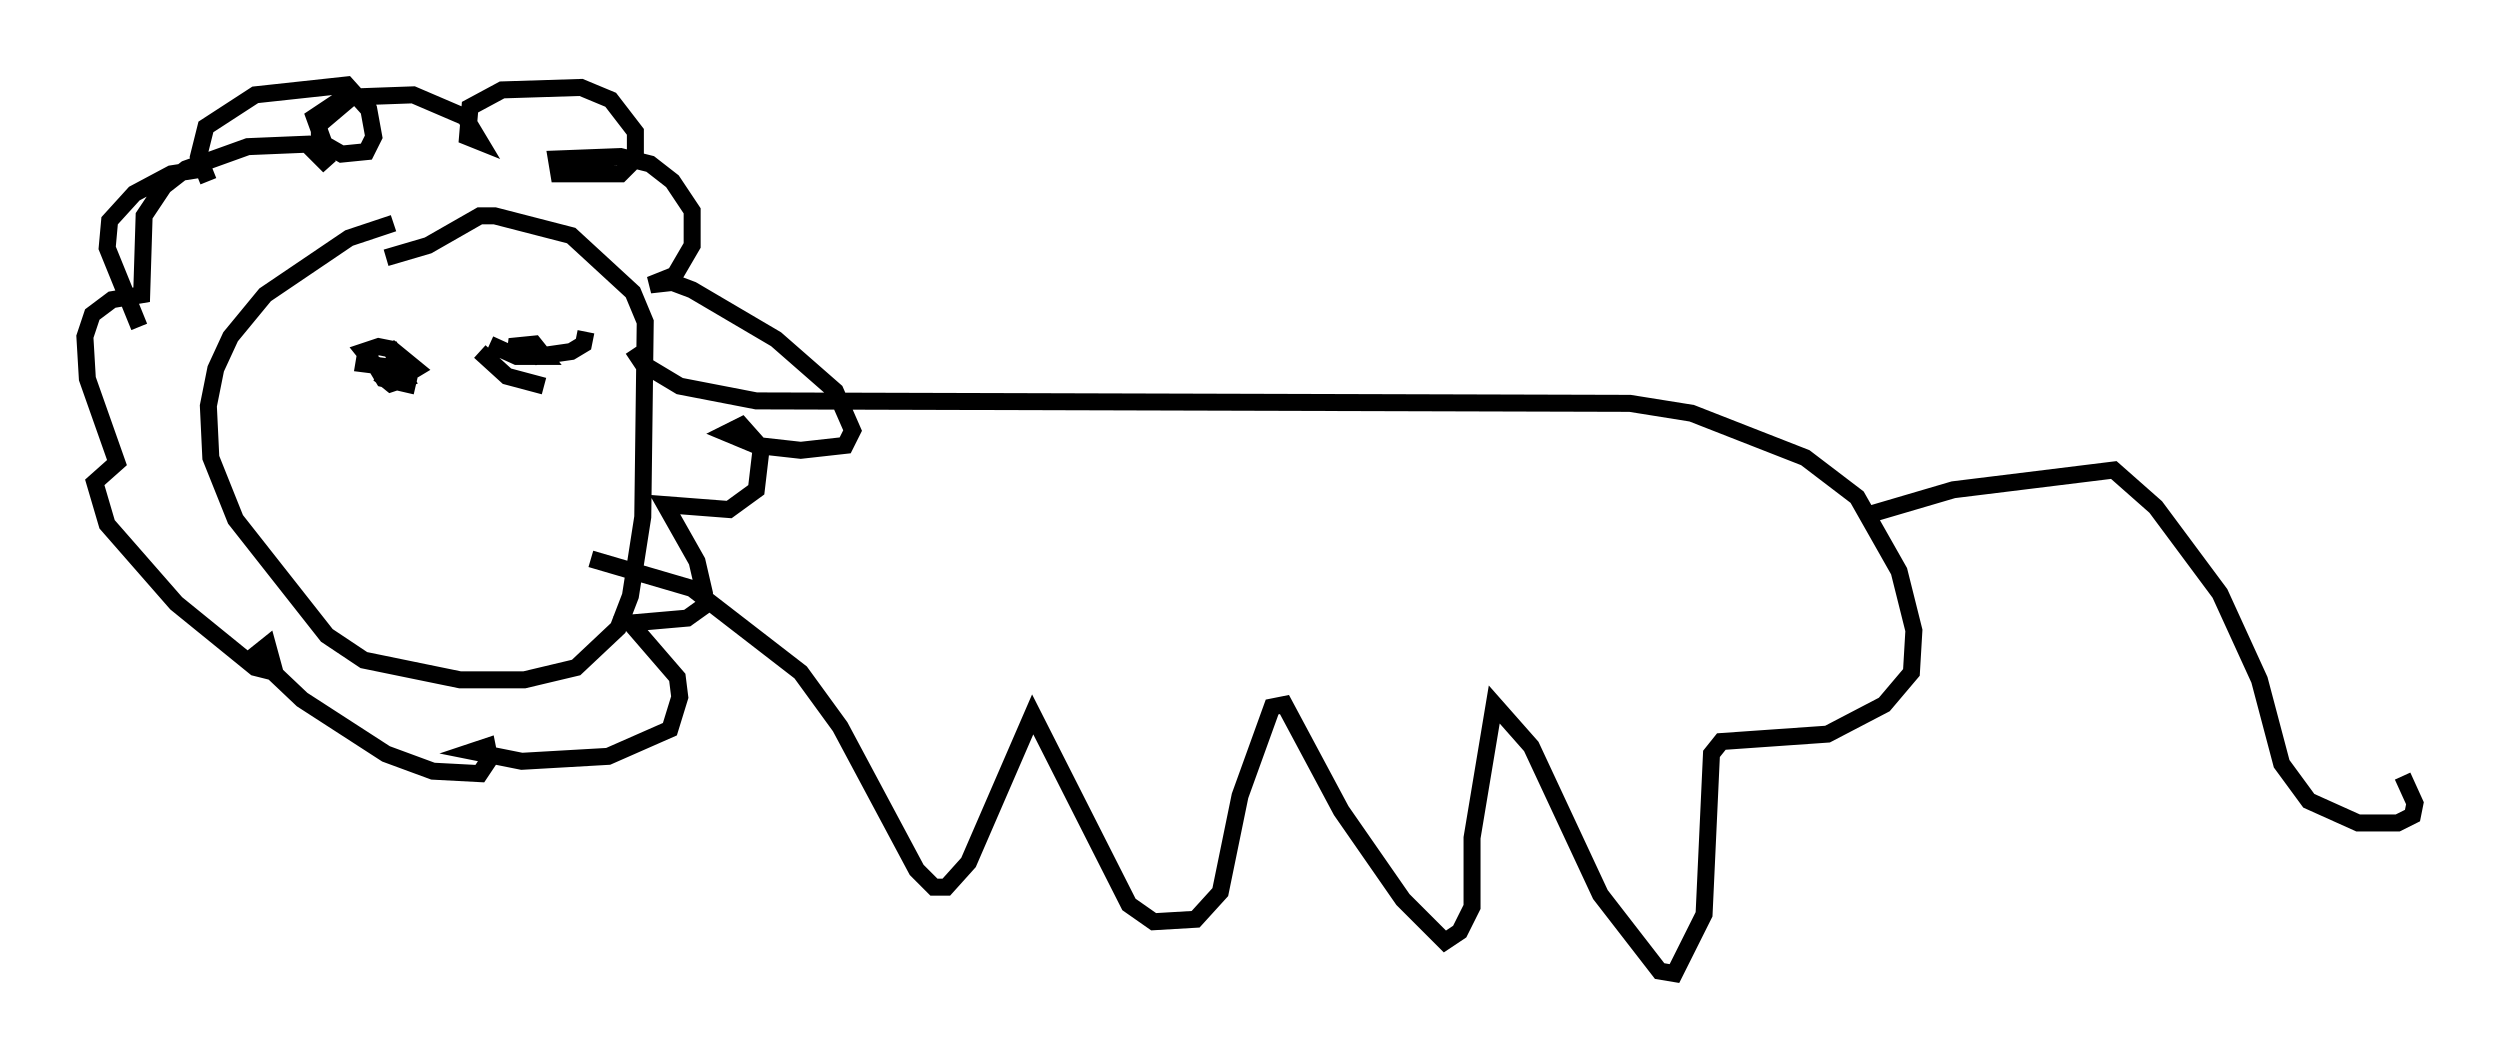 <?xml version="1.0" encoding="utf-8" ?>
<svg baseProfile="full" height="62.29" version="1.1" width="147.117" xmlns="http://www.w3.org/2000/svg" xmlns:ev="http://www.w3.org/2001/xml-events" xmlns:xlink="http://www.w3.org/1999/xlink"><defs /><rect fill="white" height="62.29" width="147.117" x="0" y="0" /><path d="M27.95, 12.844 m-4.793, 0.291 l-2.615, 0.872 -4.939, 3.341 l-2.034, 2.469 -0.872, 1.888 l-0.436, 2.179 0.145, 3.05 l1.453, 3.631 5.374, 6.827 l2.179, 1.453 5.665, 1.162 l3.777, 0.0 3.05, -0.726 l2.469, -2.324 0.726, -1.888 l0.726, -4.648 0.145, -11.475 l-0.726, -1.743 -3.631, -3.341 l-4.503, -1.162 -0.872, 0.0 l-3.05, 1.743 -2.469, 0.726 m-14.525, 4.067 l-1.888, -4.648 0.145, -1.598 l1.453, -1.598 2.179, -1.162 l1.888, -0.291 0.291, 0.726 l-0.581, -1.453 0.436, -1.743 l2.905, -1.888 5.374, -0.581 l1.307, 1.453 0.291, 1.598 l-0.436, 0.872 -1.453, 0.145 l-1.017, -0.581 -0.581, -1.598 l1.743, -1.162 4.067, -0.145 l3.05, 1.307 0.872, 1.453 l-0.726, -0.291 0.145, -1.743 l1.888, -1.017 4.648, -0.145 l1.743, 0.726 1.453, 1.888 l0.0, 1.598 -0.872, 0.872 l-3.631, 0.0 -0.145, -0.872 l3.777, -0.145 1.743, 0.436 l1.307, 1.017 1.162, 1.743 l0.0, 2.034 -1.017, 1.743 l-1.453, 0.581 1.307, -0.145 l1.162, 0.436 4.939, 2.905 l3.486, 3.05 1.017, 2.324 l-0.436, 0.872 -2.615, 0.291 l-2.615, -0.291 -1.743, -0.726 l0.872, -0.436 1.162, 1.307 l-0.291, 2.469 -1.598, 1.162 l-3.777, -0.291 1.888, 3.341 l0.436, 1.888 0.0, 0.726 l-1.017, 0.726 -3.341, 0.291 l2.76, 3.196 0.145, 1.162 l-0.581, 1.888 -3.631, 1.598 l-5.084, 0.291 -2.905, -0.581 l0.872, -0.291 0.145, 0.726 l-0.581, 0.872 -2.76, -0.145 l-2.76, -1.017 -4.939, -3.196 l-2.76, -2.615 0.726, -0.581 l0.436, 1.598 -1.162, -0.291 l-4.648, -3.777 -4.067, -4.648 l-0.726, -2.469 1.307, -1.162 l-1.743, -4.939 -0.145, -2.469 l0.436, -1.307 1.162, -0.872 l1.743, -0.291 0.145, -4.648 l1.162, -1.743 1.307, -1.017 l3.631, -1.307 3.486, -0.145 l1.307, 1.307 -0.581, -0.726 l0.0, -1.743 1.888, -1.598 l1.453, 0.0 m15.106, 14.816 l0.581, 0.872 2.179, 1.307 l4.503, 0.872 51.419, 0.145 l3.631, 0.581 6.682, 2.615 l3.05, 2.324 2.469, 4.358 l0.872, 3.486 -0.145, 2.469 l-1.598, 1.888 -3.341, 1.743 l-6.246, 0.436 -0.581, 0.726 l-0.436, 9.441 -1.743, 3.486 l-0.872, -0.145 -3.486, -4.503 l-4.067, -8.715 -2.179, -2.469 l-1.307, 7.844 0.0, 4.067 l-0.726, 1.453 -0.872, 0.581 l-2.469, -2.469 -3.631, -5.229 l-3.341, -6.246 -0.726, 0.145 l-1.888, 5.229 -1.162, 5.665 l-1.453, 1.598 -2.469, 0.145 l-1.453, -1.017 -5.665, -11.184 l-3.777, 8.715 -1.307, 1.453 l-0.726, 0.0 -1.017, -1.017 l-4.503, -8.425 -2.324, -3.196 l-6.391, -4.939 -5.955, -1.743 m75.24, -2.615 l4.939, -1.453 9.441, -1.162 l2.469, 2.179 3.777, 5.084 l2.324, 5.084 1.307, 4.939 l1.598, 2.179 2.905, 1.307 l2.324, 0.0 0.872, -0.436 l0.145, -0.726 -0.726, -1.598 m-119.251, -24.112 l0.436, 0.726 1.888, 0.436 m3.777, -2.034 l1.598, 1.453 2.179, 0.581 m-8.279, -1.017 l-2.324, -0.291 0.145, -0.872 m12.927, -1.017 l-0.145, 0.726 -0.726, 0.436 l-2.034, 0.291 -1.598, -0.581 l1.453, -0.145 0.581, 0.726 l-1.598, 0.0 -1.598, -0.726 m-5.955, 0.145 l1.598, 1.307 -0.726, 0.436 l-1.743, -0.726 -0.581, -0.726 l0.872, -0.291 0.726, 0.145 l0.872, 1.743 -0.872, 0.291 l-0.726, -0.581 " fill="none" stroke="black" stroke-width="1" /></svg>
